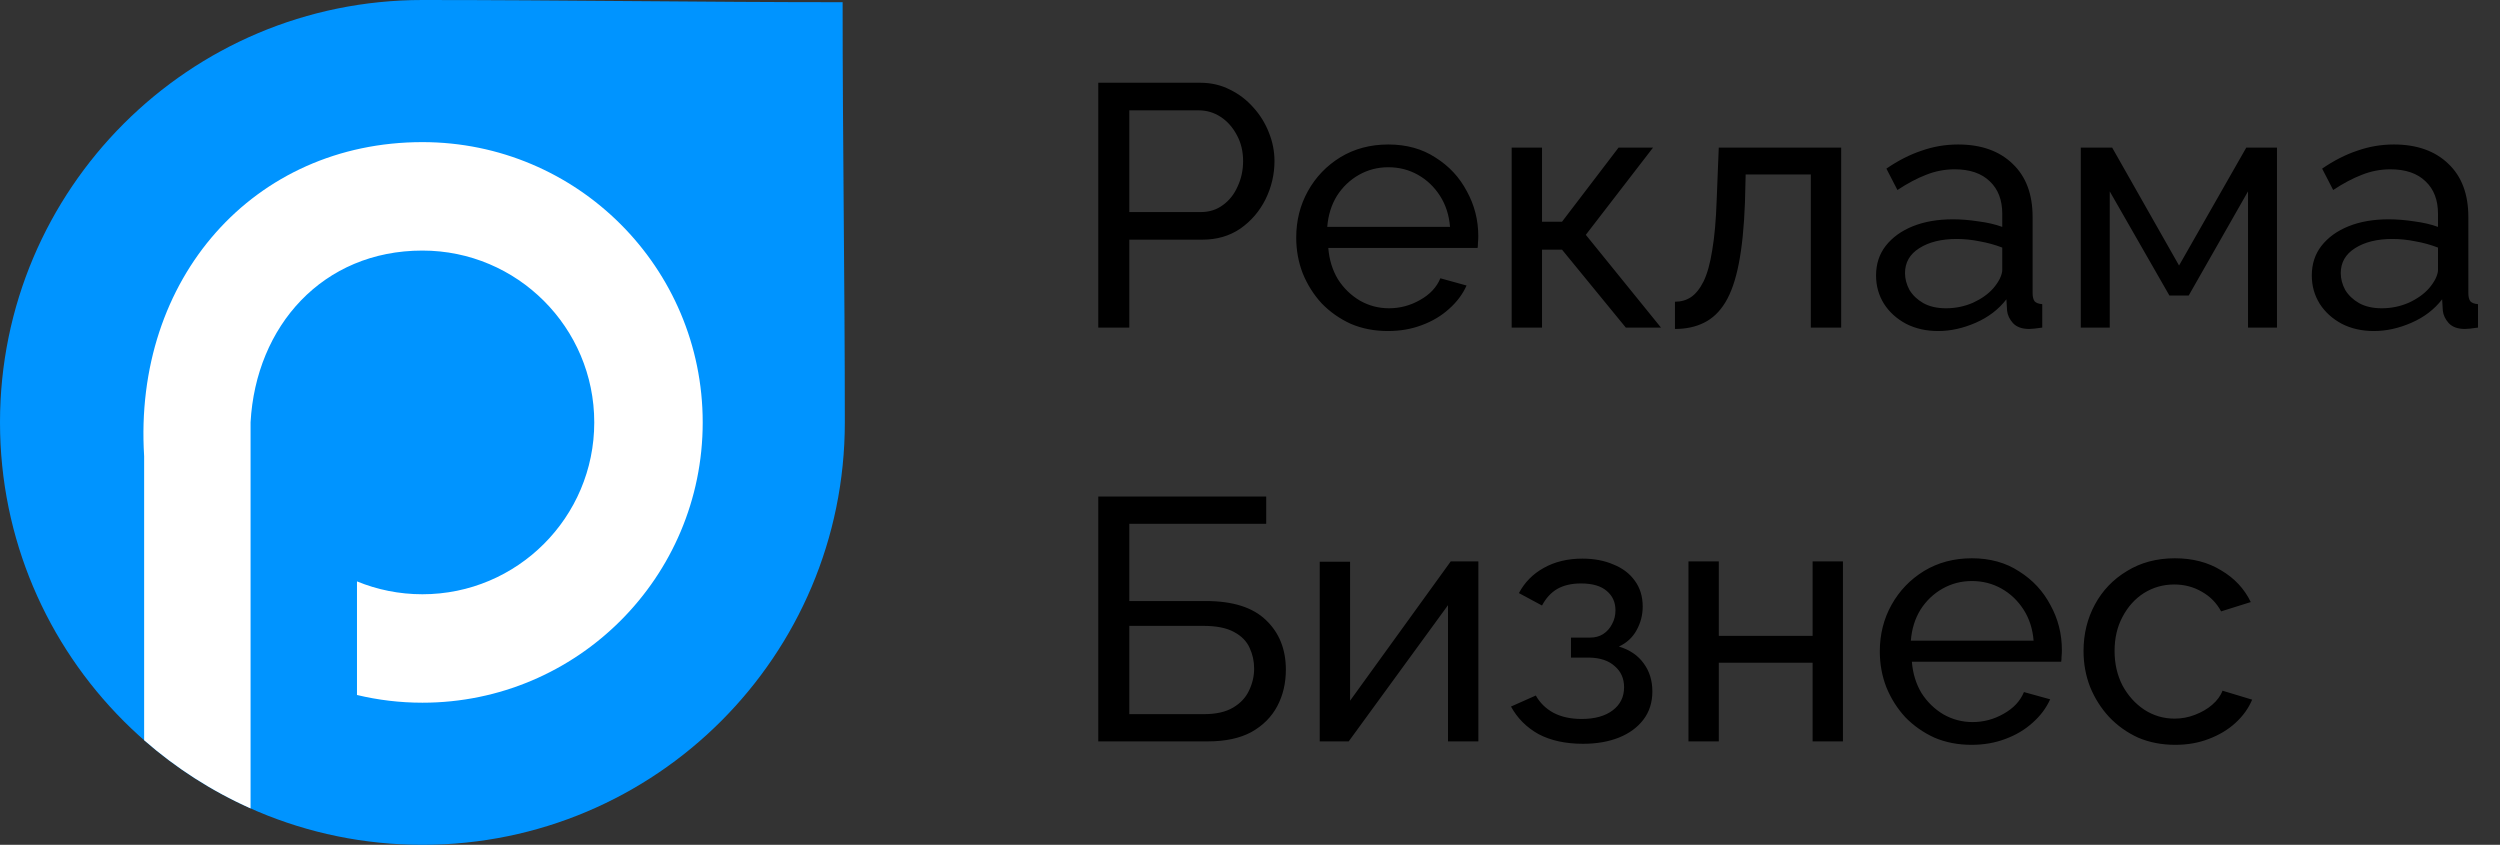 <svg width="145" height="49" viewBox="0 0 145 49" fill="none" xmlns="http://www.w3.org/2000/svg">
<rect x="0" y="0" width="145" height="49" fill="#333333" stroke="none"/>
<path d="M63.7 19V4.8H69.62C70.247 4.8 70.82 4.933 71.34 5.2C71.86 5.453 72.313 5.8 72.7 6.24C73.087 6.667 73.387 7.153 73.6 7.7C73.813 8.233 73.92 8.78 73.92 9.34C73.92 10.113 73.747 10.853 73.4 11.56C73.053 12.253 72.567 12.82 71.94 13.26C71.313 13.687 70.58 13.9 69.74 13.9H65.5V19H63.7ZM65.5 12.3H69.64C70.133 12.3 70.56 12.167 70.92 11.9C71.293 11.633 71.58 11.273 71.78 10.82C71.993 10.367 72.1 9.873 72.1 9.34C72.1 8.78 71.98 8.28 71.74 7.84C71.5 7.387 71.187 7.033 70.8 6.78C70.413 6.527 69.987 6.4 69.52 6.4H65.5V12.3ZM80.501 19.2C79.714 19.2 78.994 19.06 78.341 18.78C77.701 18.487 77.141 18.093 76.661 17.6C76.194 17.093 75.828 16.513 75.561 15.86C75.308 15.207 75.181 14.513 75.181 13.78C75.181 12.793 75.408 11.893 75.861 11.08C76.314 10.267 76.941 9.613 77.741 9.12C78.554 8.627 79.481 8.38 80.521 8.38C81.574 8.38 82.488 8.633 83.261 9.14C84.048 9.633 84.654 10.287 85.081 11.1C85.521 11.9 85.741 12.767 85.741 13.7C85.741 13.833 85.734 13.967 85.721 14.1C85.721 14.22 85.714 14.313 85.701 14.38H77.041C77.094 15.06 77.281 15.667 77.601 16.2C77.934 16.72 78.361 17.133 78.881 17.44C79.401 17.733 79.961 17.88 80.561 17.88C81.201 17.88 81.801 17.72 82.361 17.4C82.934 17.08 83.328 16.66 83.541 16.14L85.061 16.56C84.834 17.067 84.494 17.52 84.041 17.92C83.601 18.32 83.074 18.633 82.461 18.86C81.861 19.087 81.208 19.2 80.501 19.2ZM76.981 13.16H84.101C84.048 12.48 83.854 11.88 83.521 11.36C83.188 10.84 82.761 10.433 82.241 10.14C81.721 9.847 81.148 9.7 80.521 9.7C79.908 9.7 79.341 9.847 78.821 10.14C78.301 10.433 77.874 10.84 77.541 11.36C77.221 11.88 77.034 12.48 76.981 13.16ZM87.677 19V8.56H89.437V12.86H90.597L93.877 8.56H95.877L91.977 13.62L96.337 19H94.297L90.597 14.48H89.437V19H87.677ZM97.148 19.08V17.5C97.495 17.5 97.802 17.413 98.068 17.24C98.348 17.053 98.595 16.747 98.808 16.32C99.022 15.88 99.188 15.28 99.308 14.52C99.442 13.747 99.528 12.767 99.568 11.58L99.688 8.56H106.788V19H105.028V10.12H101.248L101.208 11.74C101.155 13.167 101.035 14.353 100.848 15.3C100.662 16.247 100.402 16.993 100.068 17.54C99.735 18.087 99.322 18.48 98.828 18.72C98.348 18.96 97.788 19.08 97.148 19.08ZM108.811 15.98C108.811 15.313 108.998 14.74 109.371 14.26C109.758 13.767 110.284 13.387 110.951 13.12C111.618 12.853 112.391 12.72 113.271 12.72C113.738 12.72 114.231 12.76 114.751 12.84C115.271 12.907 115.731 13.013 116.131 13.16V12.4C116.131 11.6 115.891 10.973 115.411 10.52C114.931 10.053 114.251 9.82 113.371 9.82C112.798 9.82 112.244 9.927 111.711 10.14C111.191 10.34 110.638 10.633 110.051 11.02L109.411 9.78C110.091 9.313 110.771 8.967 111.451 8.74C112.131 8.5 112.838 8.38 113.571 8.38C114.904 8.38 115.958 8.753 116.731 9.5C117.504 10.233 117.891 11.26 117.891 12.58V17C117.891 17.213 117.931 17.373 118.011 17.48C118.104 17.573 118.251 17.627 118.451 17.64V19C118.278 19.027 118.124 19.047 117.991 19.06C117.871 19.073 117.771 19.08 117.691 19.08C117.278 19.08 116.964 18.967 116.751 18.74C116.551 18.513 116.438 18.273 116.411 18.02L116.371 17.36C115.918 17.947 115.324 18.4 114.591 18.72C113.858 19.04 113.131 19.2 112.411 19.2C111.718 19.2 111.098 19.06 110.551 18.78C110.004 18.487 109.578 18.1 109.271 17.62C108.964 17.127 108.811 16.58 108.811 15.98ZM115.611 16.72C115.771 16.533 115.898 16.347 115.991 16.16C116.084 15.96 116.131 15.793 116.131 15.66V14.36C115.718 14.2 115.284 14.08 114.831 14C114.378 13.907 113.931 13.86 113.491 13.86C112.598 13.86 111.871 14.04 111.311 14.4C110.764 14.747 110.491 15.227 110.491 15.84C110.491 16.173 110.578 16.5 110.751 16.82C110.938 17.127 111.204 17.38 111.551 17.58C111.911 17.78 112.351 17.88 112.871 17.88C113.418 17.88 113.938 17.773 114.431 17.56C114.924 17.333 115.318 17.053 115.611 16.72ZM120.685 19V8.56H122.505L126.385 15.4L130.285 8.56H132.065V19H130.385V11.1L126.945 17.14H125.825L122.365 11.1V19H120.685ZM134.084 15.98C134.084 15.313 134.271 14.74 134.644 14.26C135.031 13.767 135.558 13.387 136.224 13.12C136.891 12.853 137.664 12.72 138.544 12.72C139.011 12.72 139.504 12.76 140.024 12.84C140.544 12.907 141.004 13.013 141.404 13.16V12.4C141.404 11.6 141.164 10.973 140.684 10.52C140.204 10.053 139.524 9.82 138.644 9.82C138.071 9.82 137.518 9.927 136.984 10.14C136.464 10.34 135.911 10.633 135.324 11.02L134.684 9.78C135.364 9.313 136.044 8.967 136.724 8.74C137.404 8.5 138.111 8.38 138.844 8.38C140.178 8.38 141.231 8.753 142.004 9.5C142.778 10.233 143.164 11.26 143.164 12.58V17C143.164 17.213 143.204 17.373 143.284 17.48C143.378 17.573 143.524 17.627 143.724 17.64V19C143.551 19.027 143.398 19.047 143.264 19.06C143.144 19.073 143.044 19.08 142.964 19.08C142.551 19.08 142.238 18.967 142.024 18.74C141.824 18.513 141.711 18.273 141.684 18.02L141.644 17.36C141.191 17.947 140.598 18.4 139.864 18.72C139.131 19.04 138.404 19.2 137.684 19.2C136.991 19.2 136.371 19.06 135.824 18.78C135.278 18.487 134.851 18.1 134.544 17.62C134.238 17.127 134.084 16.58 134.084 15.98ZM140.884 16.72C141.044 16.533 141.171 16.347 141.264 16.16C141.358 15.96 141.404 15.793 141.404 15.66V14.36C140.991 14.2 140.558 14.08 140.104 14C139.651 13.907 139.204 13.86 138.764 13.86C137.871 13.86 137.144 14.04 136.584 14.4C136.038 14.747 135.764 15.227 135.764 15.84C135.764 16.173 135.851 16.5 136.024 16.82C136.211 17.127 136.478 17.38 136.824 17.58C137.184 17.78 137.624 17.88 138.144 17.88C138.691 17.88 139.211 17.773 139.704 17.56C140.198 17.333 140.591 17.053 140.884 16.72ZM63.7 43V28.8H73.44V30.38H65.5V34.86H69.94C71.5 34.86 72.66 35.227 73.42 35.96C74.193 36.693 74.58 37.653 74.58 38.84C74.58 39.627 74.413 40.333 74.08 40.96C73.747 41.587 73.247 42.087 72.58 42.46C71.913 42.82 71.073 43 70.06 43H63.7ZM65.5 41.42H69.84C70.533 41.42 71.093 41.293 71.52 41.04C71.947 40.787 72.253 40.46 72.44 40.06C72.64 39.647 72.74 39.22 72.74 38.78C72.74 38.353 72.653 37.953 72.48 37.58C72.307 37.193 72.007 36.887 71.58 36.66C71.153 36.42 70.553 36.3 69.78 36.3H65.5V41.42ZM76.544 43V32.58H78.305V40.64L84.144 32.56H85.745V43H83.984V35.1L78.225 43H76.544ZM91.817 43.14C90.803 43.14 89.943 42.953 89.237 42.58C88.543 42.193 88.01 41.66 87.637 40.98L89.077 40.34C89.317 40.767 89.657 41.1 90.097 41.34C90.55 41.58 91.097 41.7 91.737 41.7C92.497 41.7 93.097 41.533 93.537 41.2C93.977 40.867 94.197 40.42 94.197 39.86C94.197 39.353 94.017 38.947 93.657 38.64C93.31 38.32 92.817 38.153 92.177 38.14H91.117V36.98H92.237C92.517 36.98 92.763 36.913 92.977 36.78C93.203 36.633 93.377 36.44 93.497 36.2C93.63 35.96 93.697 35.693 93.697 35.4C93.697 34.933 93.53 34.56 93.197 34.28C92.863 33.987 92.363 33.84 91.697 33.84C91.15 33.84 90.69 33.947 90.317 34.16C89.957 34.373 89.663 34.693 89.437 35.12L88.097 34.4C88.43 33.773 88.91 33.287 89.537 32.94C90.177 32.58 90.923 32.4 91.777 32.4C92.457 32.4 93.057 32.513 93.577 32.74C94.11 32.953 94.523 33.267 94.817 33.68C95.123 34.093 95.277 34.593 95.277 35.18C95.277 35.673 95.157 36.133 94.917 36.56C94.69 36.973 94.35 37.287 93.897 37.5C94.523 37.687 95.003 38.013 95.337 38.48C95.67 38.933 95.837 39.473 95.837 40.1C95.837 40.74 95.663 41.287 95.317 41.74C94.97 42.193 94.497 42.54 93.897 42.78C93.297 43.02 92.603 43.14 91.817 43.14ZM97.931 43V32.56H99.691V36.88H105.131V32.56H106.891V43H105.131V38.44H99.691V43H97.931ZM114.349 43.2C113.562 43.2 112.842 43.06 112.189 42.78C111.549 42.487 110.989 42.093 110.509 41.6C110.042 41.093 109.675 40.513 109.409 39.86C109.155 39.207 109.029 38.513 109.029 37.78C109.029 36.793 109.255 35.893 109.709 35.08C110.162 34.267 110.789 33.613 111.589 33.12C112.402 32.627 113.329 32.38 114.369 32.38C115.422 32.38 116.335 32.633 117.109 33.14C117.895 33.633 118.502 34.287 118.929 35.1C119.369 35.9 119.589 36.767 119.589 37.7C119.589 37.833 119.582 37.967 119.569 38.1C119.569 38.22 119.562 38.313 119.549 38.38H110.889C110.942 39.06 111.129 39.667 111.449 40.2C111.782 40.72 112.209 41.133 112.729 41.44C113.249 41.733 113.809 41.88 114.409 41.88C115.049 41.88 115.649 41.72 116.209 41.4C116.782 41.08 117.175 40.66 117.389 40.14L118.909 40.56C118.682 41.067 118.342 41.52 117.889 41.92C117.449 42.32 116.922 42.633 116.309 42.86C115.709 43.087 115.055 43.2 114.349 43.2ZM110.829 37.16H117.949C117.895 36.48 117.702 35.88 117.369 35.36C117.035 34.84 116.609 34.433 116.089 34.14C115.569 33.847 114.995 33.7 114.369 33.7C113.755 33.7 113.189 33.847 112.669 34.14C112.149 34.433 111.722 34.84 111.389 35.36C111.069 35.88 110.882 36.48 110.829 37.16ZM126.165 43.2C125.378 43.2 124.658 43.06 124.005 42.78C123.365 42.487 122.805 42.087 122.325 41.58C121.858 41.073 121.492 40.493 121.225 39.84C120.972 39.187 120.845 38.493 120.845 37.76C120.845 36.773 121.065 35.873 121.505 35.06C121.945 34.247 122.565 33.6 123.365 33.12C124.165 32.627 125.092 32.38 126.145 32.38C127.172 32.38 128.065 32.613 128.825 33.08C129.598 33.533 130.172 34.147 130.545 34.92L128.825 35.46C128.558 34.967 128.185 34.587 127.705 34.32C127.225 34.04 126.692 33.9 126.105 33.9C125.465 33.9 124.878 34.067 124.345 34.4C123.825 34.733 123.412 35.193 123.105 35.78C122.798 36.353 122.645 37.013 122.645 37.76C122.645 38.493 122.798 39.16 123.105 39.76C123.425 40.347 123.845 40.813 124.365 41.16C124.898 41.507 125.485 41.68 126.125 41.68C126.538 41.68 126.932 41.607 127.305 41.46C127.692 41.313 128.025 41.12 128.305 40.88C128.598 40.627 128.798 40.353 128.905 40.06L130.625 40.58C130.412 41.087 130.085 41.54 129.645 41.94C129.218 42.327 128.705 42.633 128.105 42.86C127.518 43.087 126.872 43.2 126.165 43.2Z" fill="black"/>
<g clip-path="url(#clip0_305_180)">
<path fill-rule="evenodd" clip-rule="evenodd" d="M24.5 49C10.968 49 0 38.032 0 24.5C0 10.968 10.968 0 24.5 0C32.607 0 40.749 0.128 48.872 0.128C48.872 8.251 49 16.393 49 24.5C49 38.032 38.032 49 24.5 49Z" fill="#0094FF"/>
<path fill-rule="evenodd" clip-rule="evenodd" d="M14.533 46.887C12.275 45.879 10.197 44.54 8.36 42.932V26.458C7.718 16.148 14.72 8.243 24.5 8.243C33.479 8.243 40.757 15.521 40.757 24.5C40.757 33.479 33.479 40.757 24.5 40.757C23.192 40.757 21.924 40.601 20.705 40.309V33.72C21.877 34.203 23.157 34.467 24.5 34.467C30.003 34.467 34.467 30.003 34.467 24.5C34.467 18.997 30.003 14.533 24.5 14.533C18.716 14.533 14.84 18.915 14.533 24.492V37.343V46.887Z" fill="white"/>
</g>
<defs>
<clipPath id="clip0_305_180">
<rect width="49" height="49" fill="white"/>
</clipPath>
</defs>
</svg>
